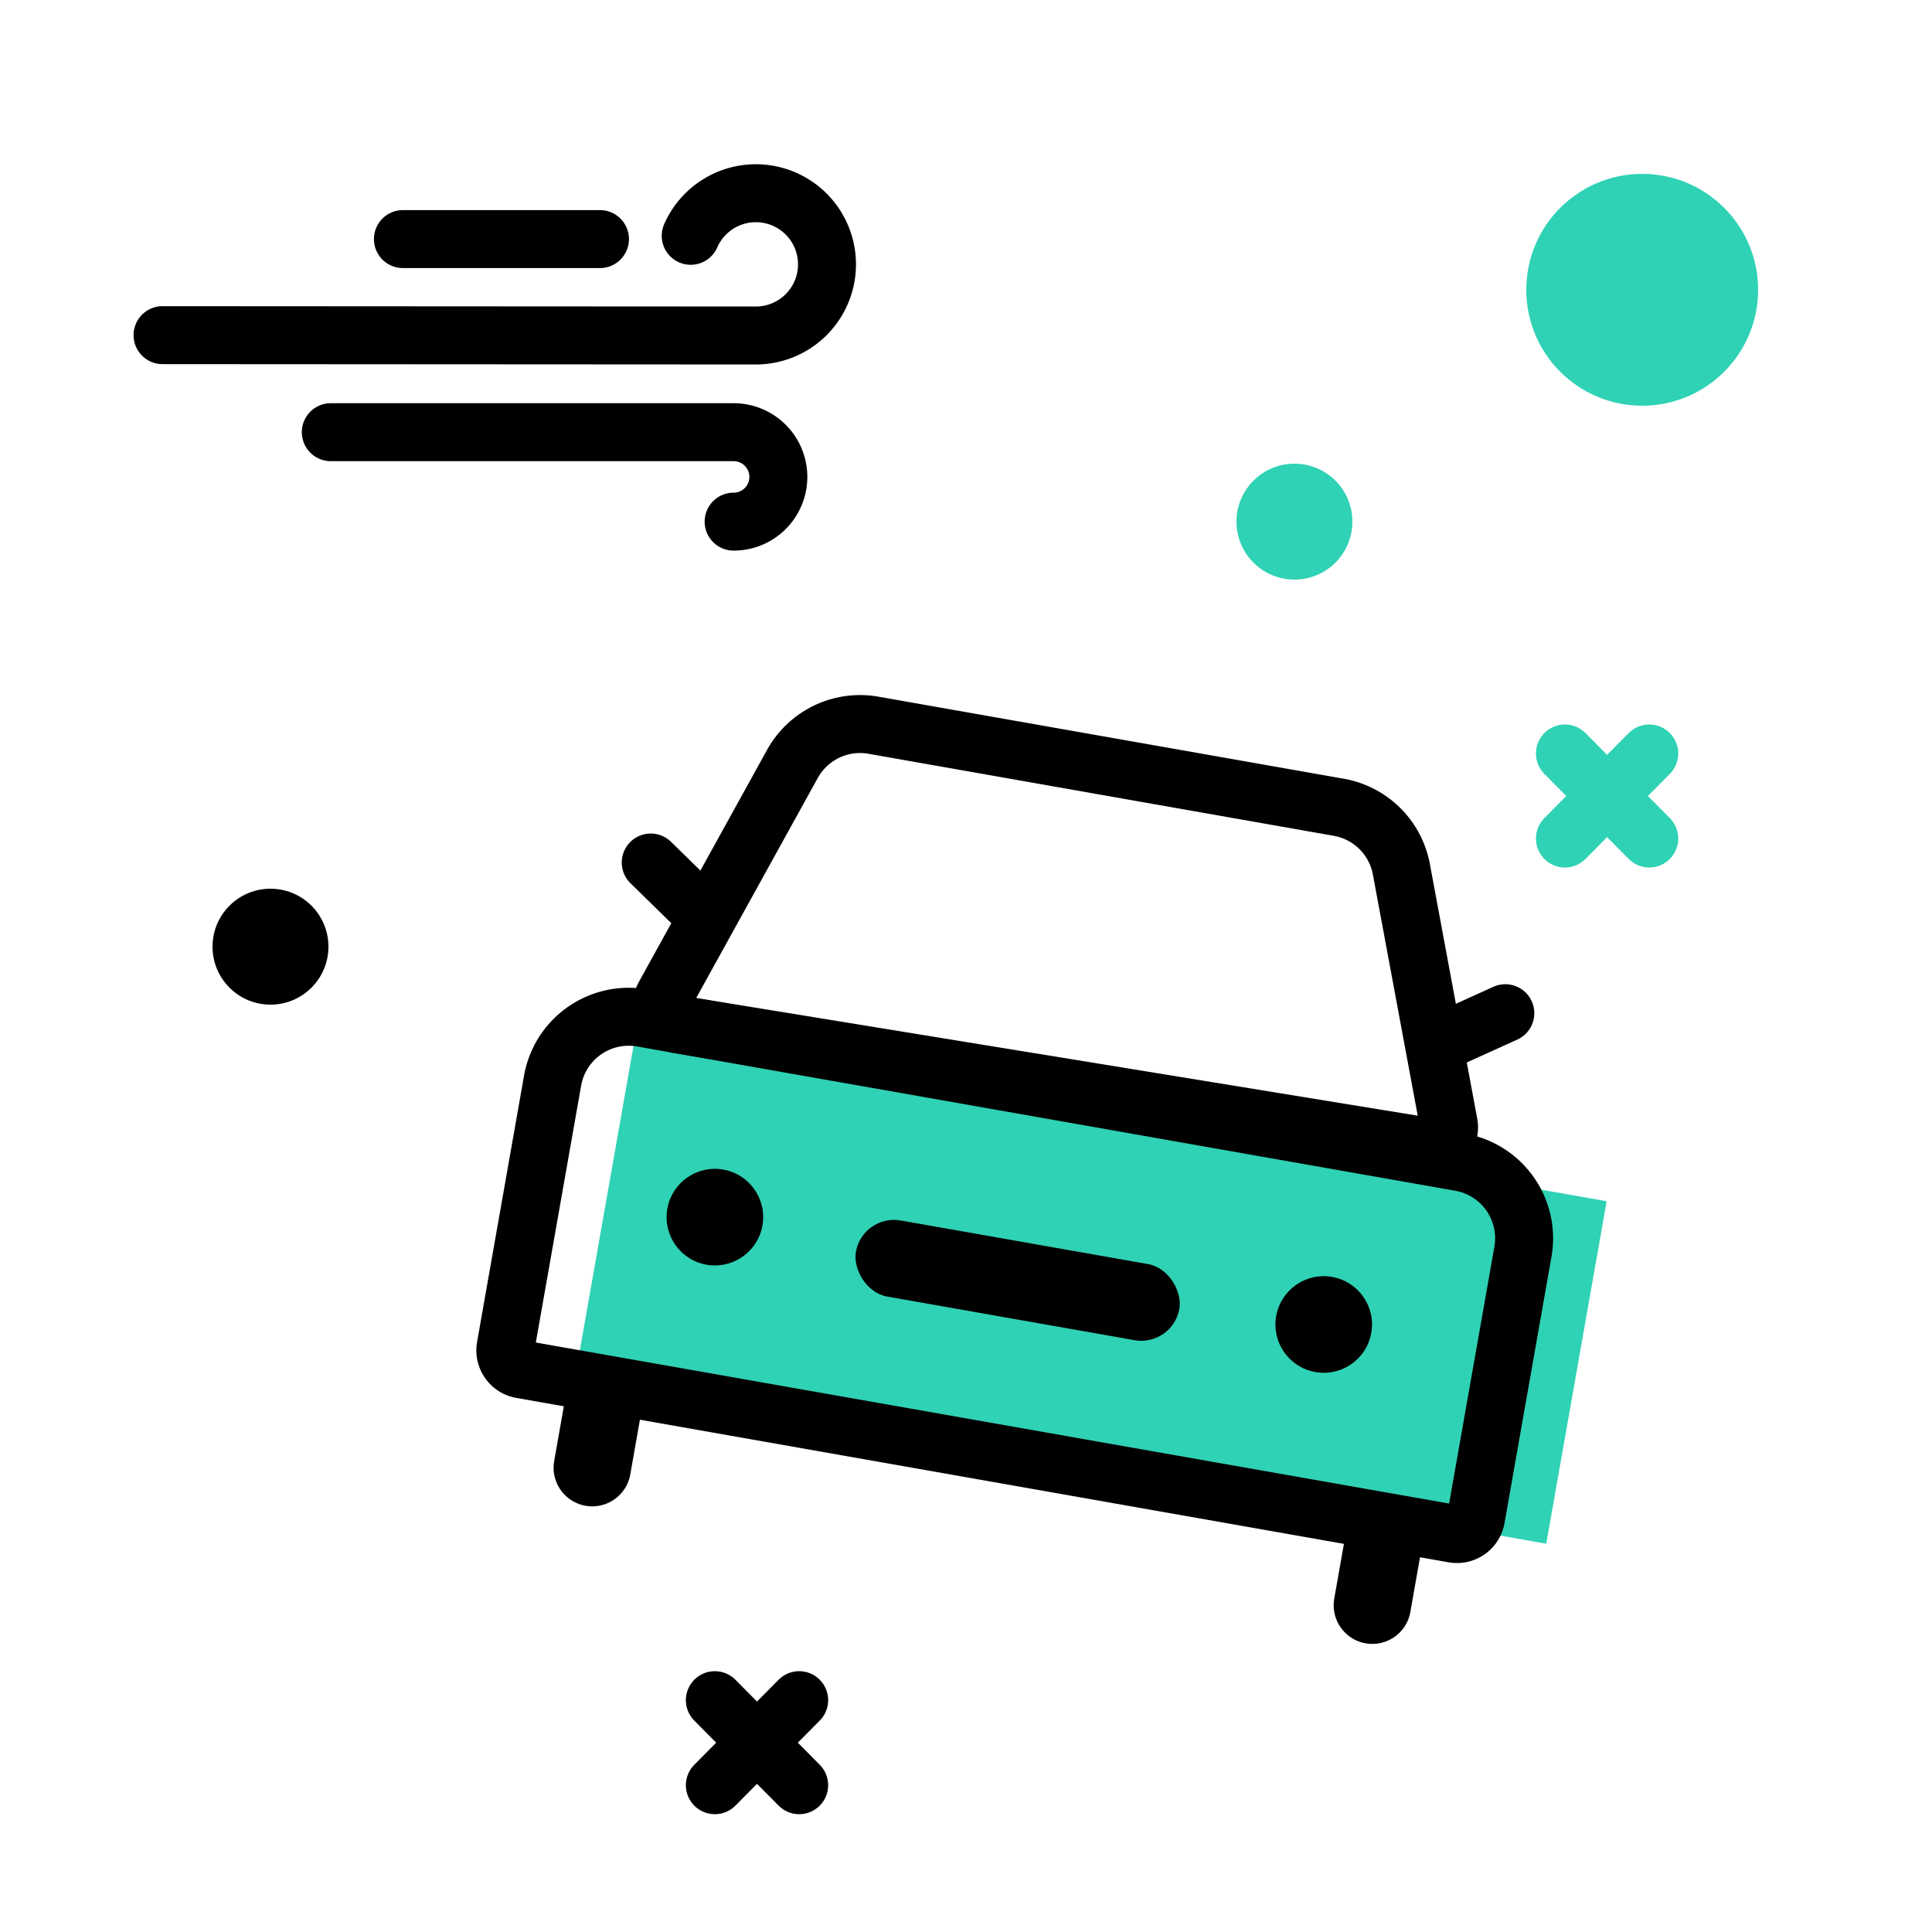 <svg xmlns="http://www.w3.org/2000/svg" width="100" height="100" viewBox="0 0 100 100">
    <g fill="none" fill-rule="evenodd" transform="translate(8 6)">
        <circle cx="77" cy="9" r="6" fill="#2FD2B4"/>
        <g stroke="#000" stroke-linecap="round" stroke-linejoin="round" stroke-width="3">
            <path d="M29 82l4.365 4.402M33.365 82L29 86.402"/>
        </g>
        <g stroke="#2FD2B4" stroke-linecap="round" stroke-linejoin="round" stroke-width="3">
            <path d="M73 33l4.365 4.402M77.365 33L73 37.402"/>
        </g>
        <circle cx="6" cy="43" r="3" fill="#000"/>
        <circle cx="59" cy="21" r="3" fill="#2FD2B4"/>
        <path d="M14 0h24v24H14z"/>
        <path stroke="#000" stroke-linecap="round" stroke-linejoin="round" stroke-width="3" d="M29.972 21a2.315 2.315 0 0 0 0-4.63H9.122M23.054 6.375H12.855M.413 11.347l30.712.018a3.682 3.682 0 1 0-3.374-5.16"/>
        <g>
            <path fill="#2FD2B4" d="M24.934 47.32l50.226 8.856-3.126 17.726-50.225-8.856z"/>
            <g transform="rotate(10 -155.052 153.206)">
                <path stroke="#000" stroke-width="3" d="M4 17h43a4 4 0 0 1 4 4v14a1 1 0 0 1-1 1H1a1 1 0 0 1-1-1V21a4 4 0 0 1 4-4z"/>
                <rect width="17" height="4" x="17" y="25" fill="#000" rx="2"/>
                <circle cx="41.5" cy="26.5" r="2.5" fill="#000"/>
                <circle cx="9.5" cy="26.5" r="2.5" fill="#000"/>
                <path stroke="#000" stroke-linecap="round" stroke-linejoin="round" stroke-width="4" d="M5.5 36.625v3.75M46.5 36.625v3.75"/>
                <path stroke="#000" stroke-linecap="round" stroke-linejoin="round" stroke-width="3" d="M47.958 9l-3.291 2.25M3.042 9l3.291 2.25"/>
                <path stroke="#000" stroke-width="3" d="M13.16 0h24.46a4 4 0 0 1 3.746 2.597l4.703 12.555a1 1 0 0 1-.924 1.35l-39.256.504a1 1 0 0 1-.96-1.324L9.378 2.703A4 4 0 0 1 13.16 0z"/>
            </g>
        </g>
    </g>
</svg>
